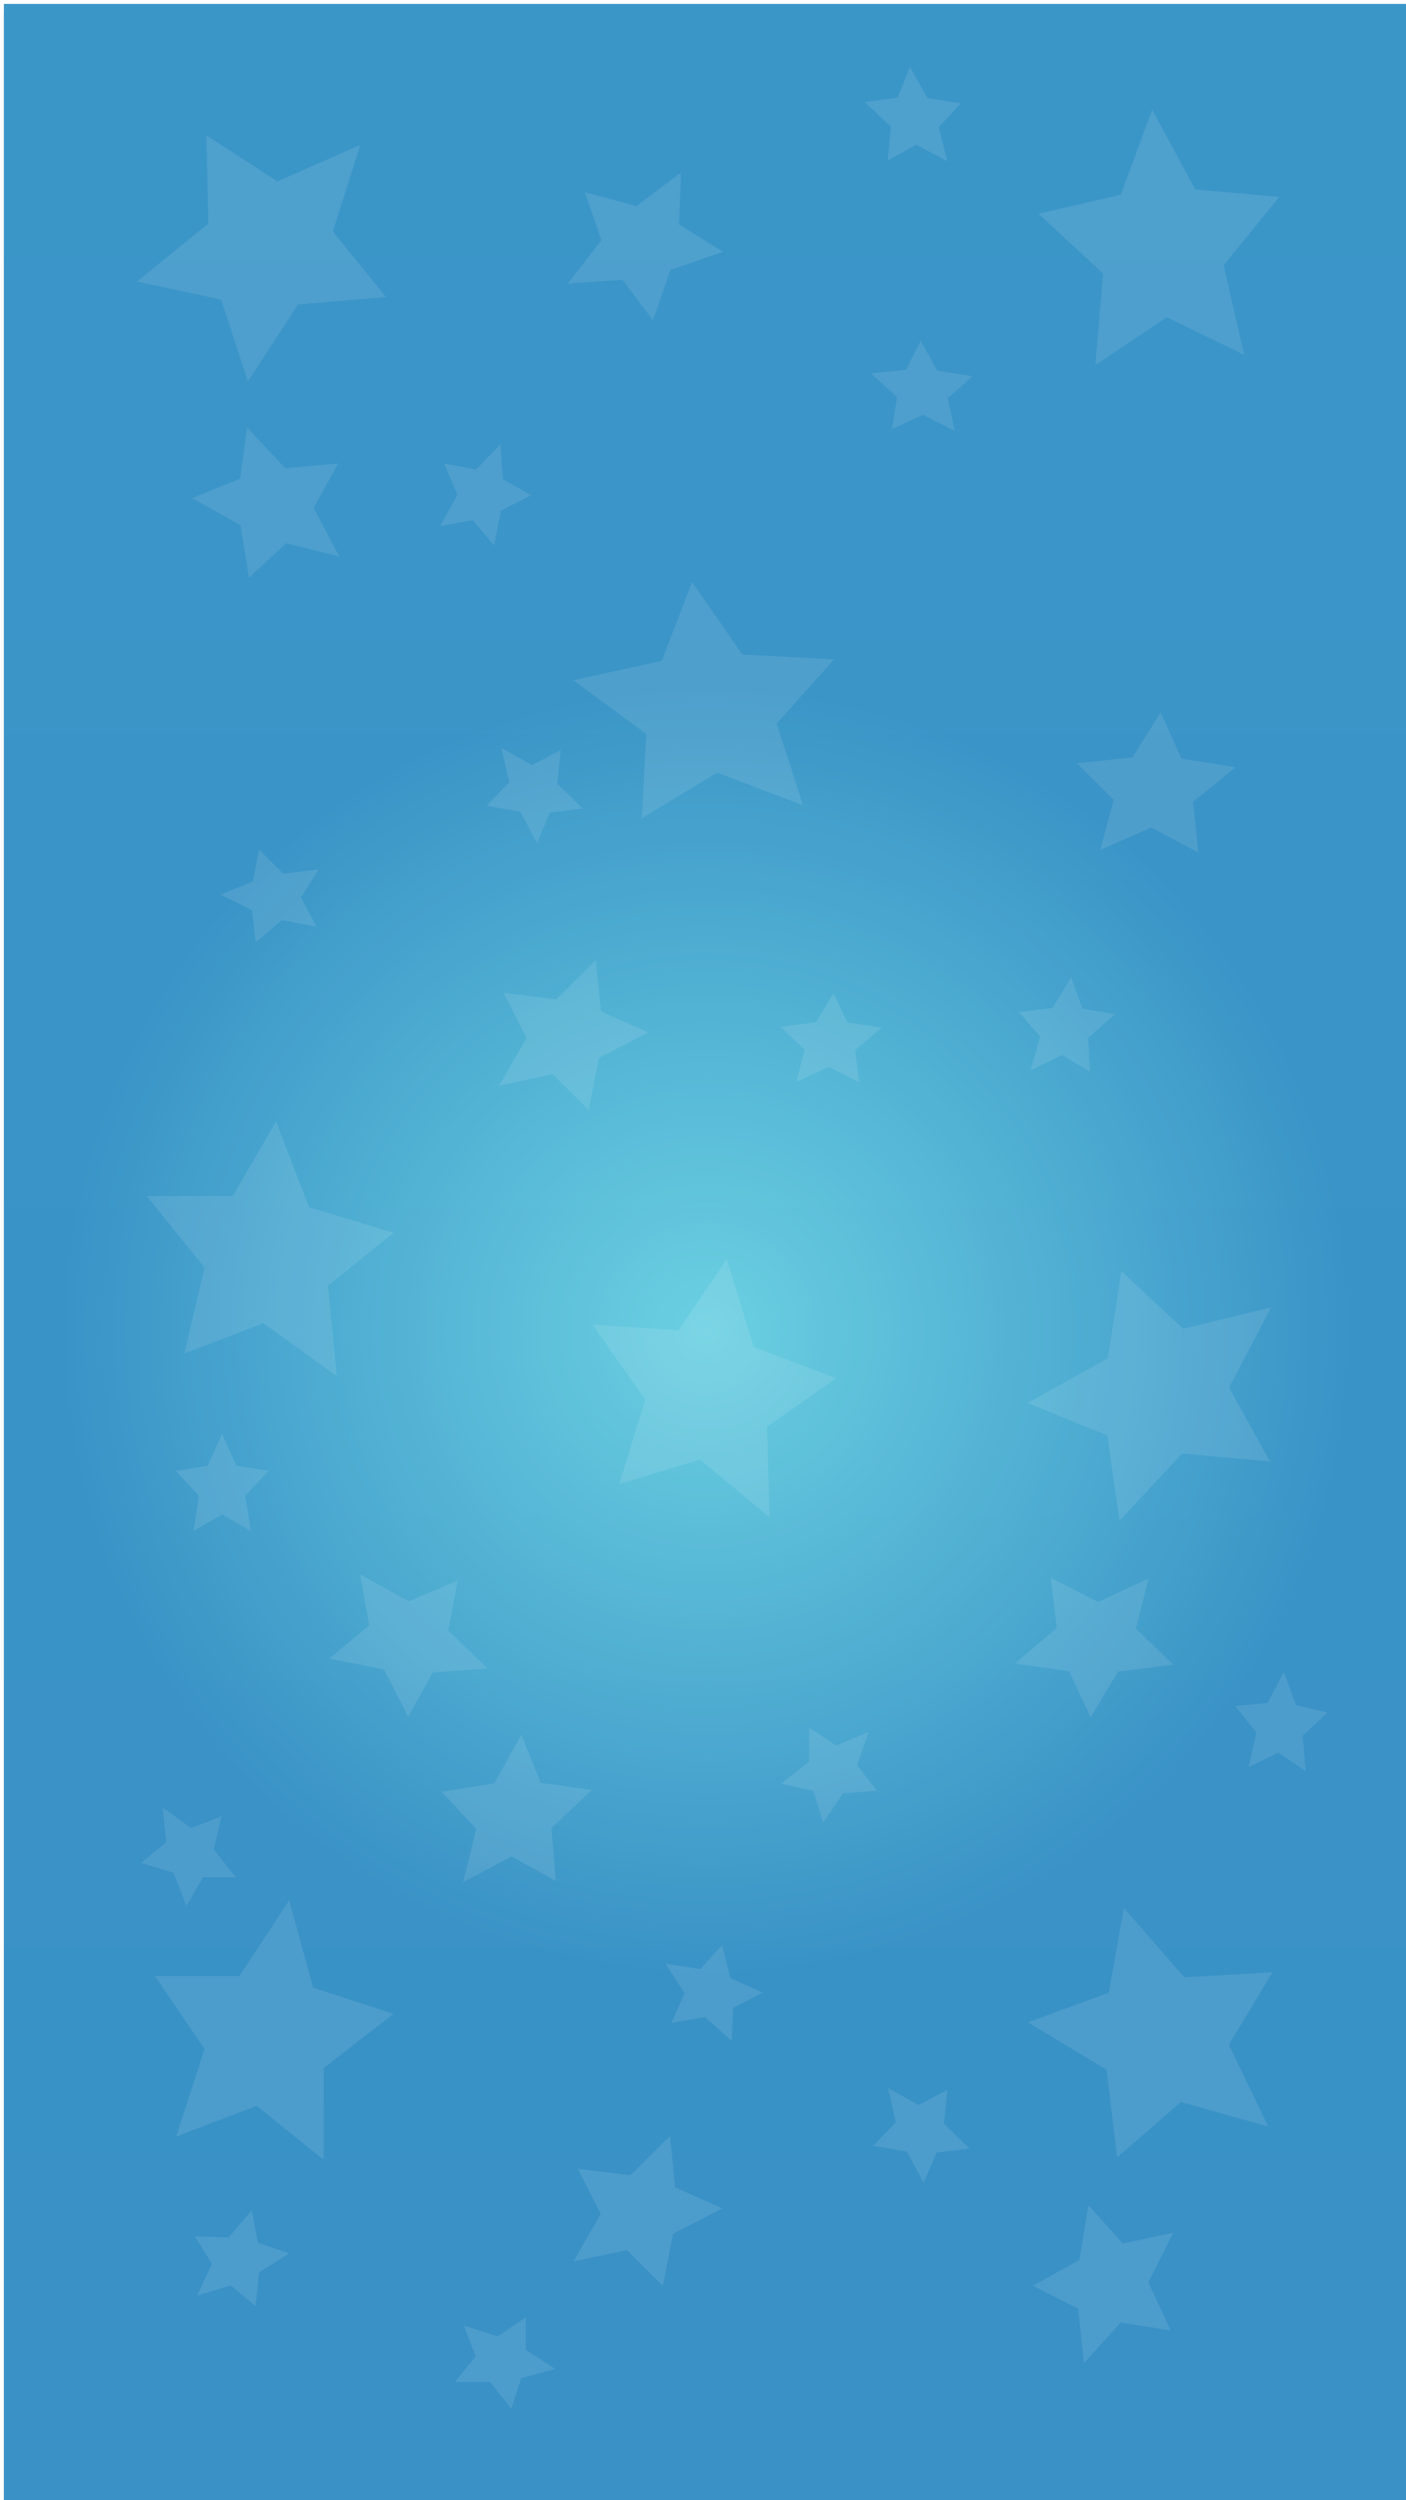 <?xml version="1.0" encoding="UTF-8"?>
<svg width="360px" height="640px" viewBox="0 0 360 640" version="1.1" xmlns="http://www.w3.org/2000/svg" xmlns:xlink="http://www.w3.org/1999/xlink">
    <!-- Generator: Sketch 45.2 (43514) - http://www.bohemiancoding.com/sketch -->
    <title>Game Background</title>
    <desc>Created with Sketch.</desc>
    <defs>
        <radialGradient cx="50%" cy="53.103%" fx="50%" fy="53.103%" r="46.49%" gradientTransform="translate(0.5,0.531),scale(1,0.562),rotate(109.52),translate(-0.5,-0.531)" id="radialGradient-1">
            <stop stop-color="#74E1EF" offset="0%"></stop>
            <stop stop-color="#3D9DD1" offset="100%"></stop>
        </radialGradient>
        <linearGradient x1="50%" y1="0%" x2="50%" y2="100%" id="linearGradient-2">
            <stop stop-color="#2B5A7A" offset="0%"></stop>
            <stop stop-color="#14265E" offset="100%"></stop>
            <stop stop-color="#12265B" offset="100%"></stop>
        </linearGradient>
        <rect id="path-3" x="0" y="0" width="360" height="640"></rect>
        <filter x="-1.9%" y="-0.8%" width="103.9%" height="102.2%" filterUnits="objectBoundingBox" id="filter-4">
            <feOffset dx="0" dy="2" in="SourceAlpha" result="shadowOffsetOuter1"></feOffset>
            <feGaussianBlur stdDeviation="2" in="shadowOffsetOuter1" result="shadowBlurOuter1"></feGaussianBlur>
            <feColorMatrix values="0 0 0 0 0   0 0 0 0 0   0 0 0 0 0  0 0 0 0.5 0" type="matrix" in="shadowBlurOuter1"></feColorMatrix>
        </filter>
    </defs>
    <g id="Gameplay" stroke="none" stroke-width="1" fill="none" fill-rule="evenodd">
        <g id="Wait-for-Users-to-Join">
            <g id="Game-Intermission" transform="translate(1, 1)">
                <g id="Rectangle">
                    <use fill="black" fill-opacity="1" filter="url(#filter-4)" xlink:href="#path-3"></use>
                    <use fill="url(#radialGradient-1)" fill-rule="evenodd" xlink:href="#path-3"></use>
                    <use fill-opacity="0.1" fill="url(#linearGradient-2)" fill-rule="evenodd" xlink:href="#path-3"></use>
                </g>
                <polygon id="Star" fill-opacity="0.1" fill="#FFFFFF" fill-rule="evenodd" transform="translate(67.5, 62.5) rotate(1482) translate(-67.5, -62.5) " points="67.5 80.25 48.397 91.22 52.045 67.985 36.591 51.53 57.948 48.14 67.5 27 77.052 48.14 98.409 51.53 82.955 67.985 86.603 91.22"></polygon>
                <polygon id="Star" fill-opacity="0.1" fill="#FFFFFF" fill-rule="evenodd" transform="translate(180.5, 180.5) rotate(2082) translate(-180.5, -180.5) " points="180.5 198.25 161.397 209.22 165.045 185.985 149.591 169.53 170.948 166.14 180.5 145 190.052 166.14 211.409 169.53 195.955 185.985 199.603 209.22"></polygon>
                <polygon id="Star" fill-opacity="0.1" fill="#FFFFFF" fill-rule="evenodd" transform="translate(67.5, 320.5) rotate(1230) translate(-67.5, -320.5) " points="67.5 338.25 48.397 349.22 52.045 325.985 36.591 309.53 57.948 306.14 67.5 285 77.052 306.14 98.409 309.53 82.955 325.985 86.603 349.22"></polygon>
                <polygon id="Star" fill-opacity="0.1" fill="#FFFFFF" fill-rule="evenodd" transform="translate(296.5, 355.5) rotate(52) translate(-296.5, -355.5) " points="296.5 373.25 277.397 384.22 281.045 360.985 265.591 344.53 286.948 341.14 296.5 320 306.052 341.14 327.409 344.53 311.955 360.985 315.603 384.22"></polygon>
                <polygon id="Star" fill-opacity="0.1" fill="#FFFFFF" fill-rule="evenodd" transform="translate(296.5, 62.5) rotate(1436) translate(-296.5, -62.5) " points="296.5 80.25 277.397 91.22 281.045 67.985 265.591 51.53 286.948 48.14 296.5 27 306.052 48.14 327.409 51.53 311.955 67.985 315.603 91.22"></polygon>
                <polygon id="Star" fill-opacity="0.1" fill="#FFFFFF" fill-rule="evenodd" transform="translate(67.5, 520.5) rotate(729) translate(-67.5, -520.5) " points="67.5 538.25 48.397 549.22 52.045 525.985 36.591 509.53 57.948 506.14 67.5 485 77.052 506.14 98.409 509.53 82.955 525.985 86.603 549.22"></polygon>
                <polygon id="Star" fill-opacity="0.1" fill="#FFFFFF" fill-rule="evenodd" transform="translate(180.5, 355.5) rotate(1234) translate(-180.5, -355.5) " points="180.5 373.25 161.397 384.22 165.045 360.985 149.591 344.53 170.948 341.14 180.5 320 190.052 341.14 211.409 344.53 195.955 360.985 199.603 384.22"></polygon>
                <polygon id="Star" fill-opacity="0.1" fill="#FFFFFF" fill-rule="evenodd" transform="translate(296.5, 520.5) rotate(850) translate(-296.5, -520.5) " points="296.5 538.25 277.397 549.22 281.045 525.985 265.591 509.53 286.948 506.14 296.5 485 306.052 506.14 327.409 509.53 311.955 525.985 315.603 549.22"></polygon>
                <polygon id="Star" fill-opacity="0.1" fill="#FFFFFF" fill-rule="evenodd" transform="translate(70.546, 129.447) rotate(1928) translate(-70.546, -129.447) " points="70.546 142.25 59.084 148.894 61.273 134.822 52 124.856 64.815 122.803 70.546 110 76.277 122.803 89.091 124.856 79.818 134.822 82.007 148.894"></polygon>
                <polygon id="Star-Copy" fill-opacity="0.1" fill="#FFFFFF" fill-rule="evenodd" transform="translate(161.546, 62.447) rotate(1682) translate(-161.546, -62.447) " points="161.546 75.25 150.084 81.894 152.273 67.822 143 57.856 155.815 55.803 161.546 43 167.277 55.803 180.091 57.856 170.818 67.822 173.007 81.894"></polygon>
                <polygon id="Star-Copy-2" fill-opacity="0.1" fill="#FFFFFF" fill-rule="evenodd" transform="translate(296.546, 200.447) rotate(45435) translate(-296.546, -200.447) " points="296.546 213.25 285.084 219.894 287.273 205.822 278 195.856 290.815 193.803 296.546 181 302.277 193.803 315.091 195.856 305.818 205.822 308.007 219.894"></polygon>
                <polygon id="Star-Copy-3" fill-opacity="0.1" fill="#FFFFFF" fill-rule="evenodd" transform="translate(142.546, 265.447) rotate(234) translate(-142.546, -265.447) " points="142.546 278.25 131.084 284.894 133.273 270.822 124 260.856 136.815 258.803 142.546 246 148.277 258.803 161.091 260.856 151.818 270.822 154.007 284.894"></polygon>
                <polygon id="Star-Copy-4" fill-opacity="0.1" fill="#FFFFFF" fill-rule="evenodd" transform="translate(277.546, 419.447) rotate(7094) translate(-277.546, -419.447) " points="277.546 432.25 266.084 438.894 268.273 424.822 259 414.856 271.815 412.803 277.546 400 283.277 412.803 296.091 414.856 286.818 424.822 289.007 438.894"></polygon>
                <polygon id="Star-Copy-5" fill-opacity="0.1" fill="#FFFFFF" fill-rule="evenodd" transform="translate(105.546, 419.447) rotate(830) translate(-105.546, -419.447) " points="105.546 432.25 94.084 438.894 96.273 424.822 87 414.856 99.815 412.803 105.546 400 111.277 412.803 124.091 414.856 114.818 424.822 117.007 438.894"></polygon>
                <polygon id="Star-Copy-6" fill-opacity="0.1" fill="#FFFFFF" fill-rule="evenodd" transform="translate(129.546, 465.447) rotate(938) translate(-129.546, -465.447) " points="129.546 478.25 118.084 484.894 120.273 470.822 111 460.856 123.815 458.803 129.546 446 135.277 458.803 148.091 460.856 138.818 470.822 141.007 484.894"></polygon>
                <polygon id="Star-Copy-7" fill-opacity="0.1" fill="#FFFFFF" fill-rule="evenodd" transform="translate(282.546, 585.447) rotate(1638) translate(-282.546, -585.447) " points="282.546 598.25 271.084 604.894 273.273 590.822 264 580.856 276.815 578.803 282.546 566 288.277 578.803 301.091 580.856 291.818 590.822 294.007 604.894"></polygon>
                <polygon id="Star-Copy-8" fill-opacity="0.1" fill="#FFFFFF" fill-rule="evenodd" transform="translate(161.546, 566.447) rotate(234) translate(-161.546, -566.447) " points="161.546 579.25 150.084 585.894 152.273 571.822 143 561.856 155.815 559.803 161.546 547 167.277 559.803 180.091 561.856 170.818 571.822 173.007 585.894"></polygon>
                <polygon id="Star-Copy-8" fill-opacity="0.1" fill="#FFFFFF" fill-rule="evenodd" transform="translate(122.87, 124.447) rotate(1820) translate(-122.87, -124.447) " points="122.87 132.641 115.534 136.894 116.935 127.887 111 121.509 119.202 120.195 122.87 112 126.538 120.195 134.74 121.509 128.805 127.887 130.206 136.894"></polygon>
                <polygon id="Star-Copy-9" fill-opacity="0.1" fill="#FFFFFF" fill-rule="evenodd" transform="translate(233.87, 98.447) rotate(1728) translate(-233.87, -98.447) " points="233.87 106.641 226.534 110.894 227.935 101.887 222 95.509 230.202 94.195 233.87 86 237.538 94.195 245.74 95.509 239.805 101.887 241.206 110.894"></polygon>
                <polygon id="Star-Copy-10" fill-opacity="0.1" fill="#FFFFFF" fill-rule="evenodd" transform="translate(270.87, 263.447) rotate(940) translate(-270.87, -263.447) " points="270.87 271.641 263.534 275.894 264.935 266.887 259 260.509 267.202 259.195 270.87 251 274.538 259.195 282.74 260.509 276.805 266.887 278.206 275.894"></polygon>
                <polygon id="Star-Copy-11" fill-opacity="0.1" fill="#FFFFFF" fill-rule="evenodd" transform="translate(67.87, 228.447) rotate(1352) translate(-67.87, -228.447) " points="67.87 236.641 60.534 240.894 61.935 231.887 56 225.509 64.202 224.195 67.87 216 71.538 224.195 79.74 225.509 73.805 231.887 75.206 240.894"></polygon>
                <polygon id="Star-Copy-12" fill-opacity="0.1" fill="#FFFFFF" fill-rule="evenodd" transform="translate(134.87, 200.447) rotate(2123) translate(-134.87, -200.447) " points="134.87 208.641 127.534 212.894 128.935 203.887 123 197.509 131.202 196.195 134.87 188 138.538 196.195 146.74 197.509 140.805 203.887 142.206 212.894"></polygon>
                <polygon id="Star-Copy-13" fill-opacity="0.1" fill="#FFFFFF" fill-rule="evenodd" points="55.87 386.641 48.534 390.894 49.935 381.887 44 375.509 52.202 374.195 55.87 366 59.538 374.195 67.74 375.509 61.805 381.887 63.206 390.894"></polygon>
                <polygon id="Star-Copy-14" fill-opacity="0.1" fill="#FFFFFF" fill-rule="evenodd" transform="translate(46.87, 472.447) rotate(690) translate(-46.87, -472.447) " points="46.87 480.641 39.534 484.894 40.935 475.887 35 469.509 43.202 468.195 46.87 460 50.538 468.195 58.74 469.509 52.805 475.887 54.206 484.894"></polygon>
                <polygon id="Star-Copy-15" fill-opacity="0.1" fill="#FFFFFF" fill-rule="evenodd" transform="translate(212.87, 451.447) rotate(1123) translate(-212.87, -451.447) " points="212.87 459.641 205.534 463.894 206.935 454.887 201 448.509 209.202 447.195 212.87 439 216.538 447.195 224.74 448.509 218.805 454.887 220.206 463.894"></polygon>
                <polygon id="Star-Copy-16" fill-opacity="0.1" fill="#FFFFFF" fill-rule="evenodd" transform="translate(233.87, 543.447) rotate(323) translate(-233.87, -543.447) " points="233.87 551.641 226.534 555.894 227.935 546.887 222 540.509 230.202 539.195 233.87 531 237.538 539.195 245.74 540.509 239.805 546.887 241.206 555.894"></polygon>
                <polygon id="Star-Copy-17" fill-opacity="0.1" fill="#FFFFFF" fill-rule="evenodd" transform="translate(179.87, 508.447) rotate(1023) translate(-179.87, -508.447) " points="179.87 516.641 172.534 520.894 173.935 511.887 168 505.509 176.202 504.195 179.87 496 183.538 504.195 191.74 505.509 185.805 511.887 187.206 520.894"></polygon>
                <polygon id="Star-Copy-18" fill-opacity="0.1" fill="#FFFFFF" fill-rule="evenodd" transform="translate(58.87, 578.447) rotate(589) translate(-58.87, -578.447) " points="58.87 586.641 51.534 590.894 52.935 581.887 47 575.509 55.202 574.195 58.87 566 62.538 574.195 70.74 575.509 64.805 581.887 66.206 590.894"></polygon>
                <polygon id="Star-Copy-19" fill-opacity="0.1" fill="#FFFFFF" fill-rule="evenodd" transform="translate(128.87, 603.447) rotate(459) translate(-128.87, -603.447) " points="128.87 611.641 121.534 615.894 122.935 606.887 117 600.509 125.202 599.195 128.87 591 132.538 599.195 140.74 600.509 134.805 606.887 136.206 615.894"></polygon>
                <polygon id="Star-Copy-20" fill-opacity="0.1" fill="#FFFFFF" fill-rule="evenodd" transform="translate(212.87, 265.447) rotate(2234) translate(-212.87, -265.447) " points="212.87 273.641 205.534 277.894 206.935 268.887 201 262.509 209.202 261.195 212.87 253 216.538 261.195 224.74 262.509 218.805 268.887 220.206 277.894"></polygon>
                <polygon id="Star-Copy-21" fill-opacity="0.1" fill="#FFFFFF" fill-rule="evenodd" transform="translate(233.87, 30.447) rotate(1582) translate(-233.87, -30.447) " points="233.87 38.641 226.534 42.894 227.935 33.887 222 27.509 230.202 26.195 233.87 18 237.538 26.195 245.74 27.509 239.805 33.887 241.206 42.894"></polygon>
                <polygon id="Star-Copy-22" fill-opacity="0.1" fill="#FFFFFF" fill-rule="evenodd" transform="translate(326.87, 439.447) rotate(7204) translate(-326.87, -439.447) " points="326.87 447.641 319.534 451.894 320.935 442.887 315 436.509 323.202 435.195 326.87 427 330.538 435.195 338.74 436.509 332.805 442.887 334.206 451.894"></polygon>
            </g>
        </g>
    </g>
</svg>